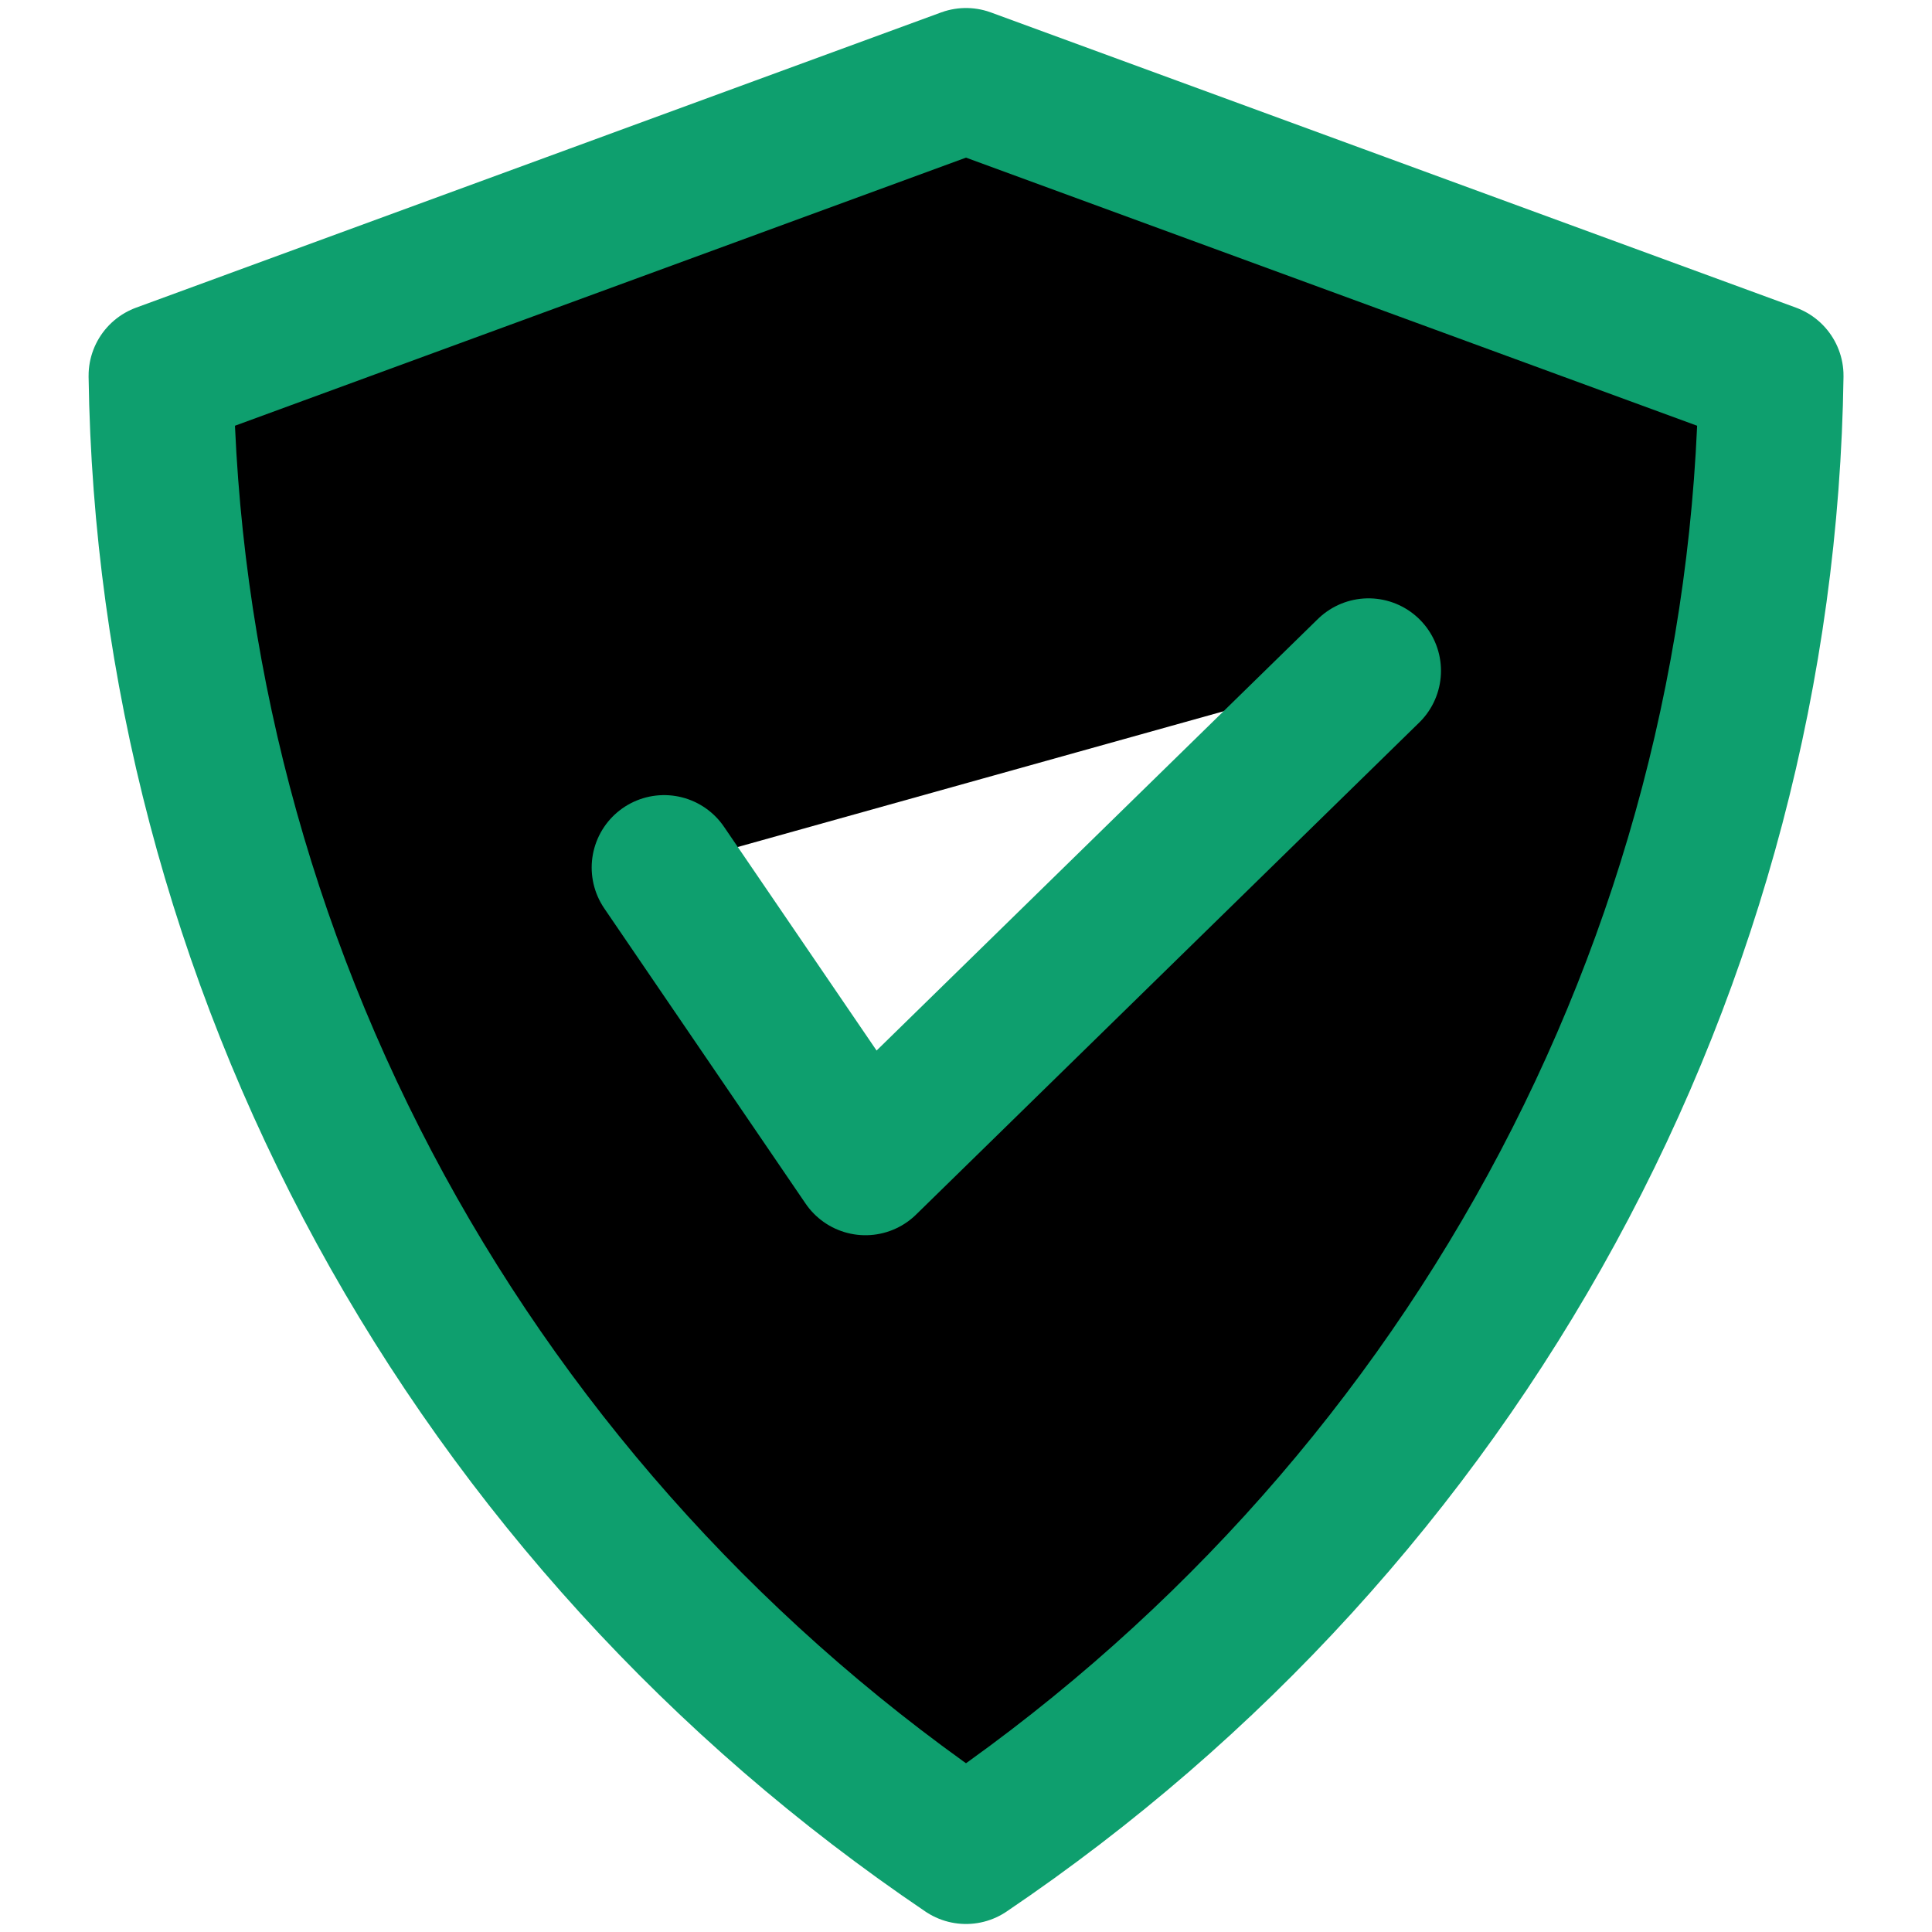 <svg viewBox="0 0 20 20" fill="currentColor" xmlns="http://www.w3.org/2000/svg"><g id="shield-check" clip-path="url(#clip0_197_1089)"><path id="Vector" d="M6.875 8.981L8.959 12.037L14.167 6.944M10 19.167C7.466 17.454 5.388 15.174 3.938 12.516C2.489 9.859 1.71 6.901 1.667 3.889L10 0.833L18.334 3.889C18.291 6.901 17.512 9.859 16.062 12.516C14.613 15.174 12.534 17.454 10 19.167Z" stroke="#0E9F6E" stroke-width="1.5" stroke-linecap="round" stroke-linejoin="round"/></g><defs><clipPath id="clip0_197_1089"><rect width="20" height="20" fill="currentColor"/></clipPath></defs></svg>